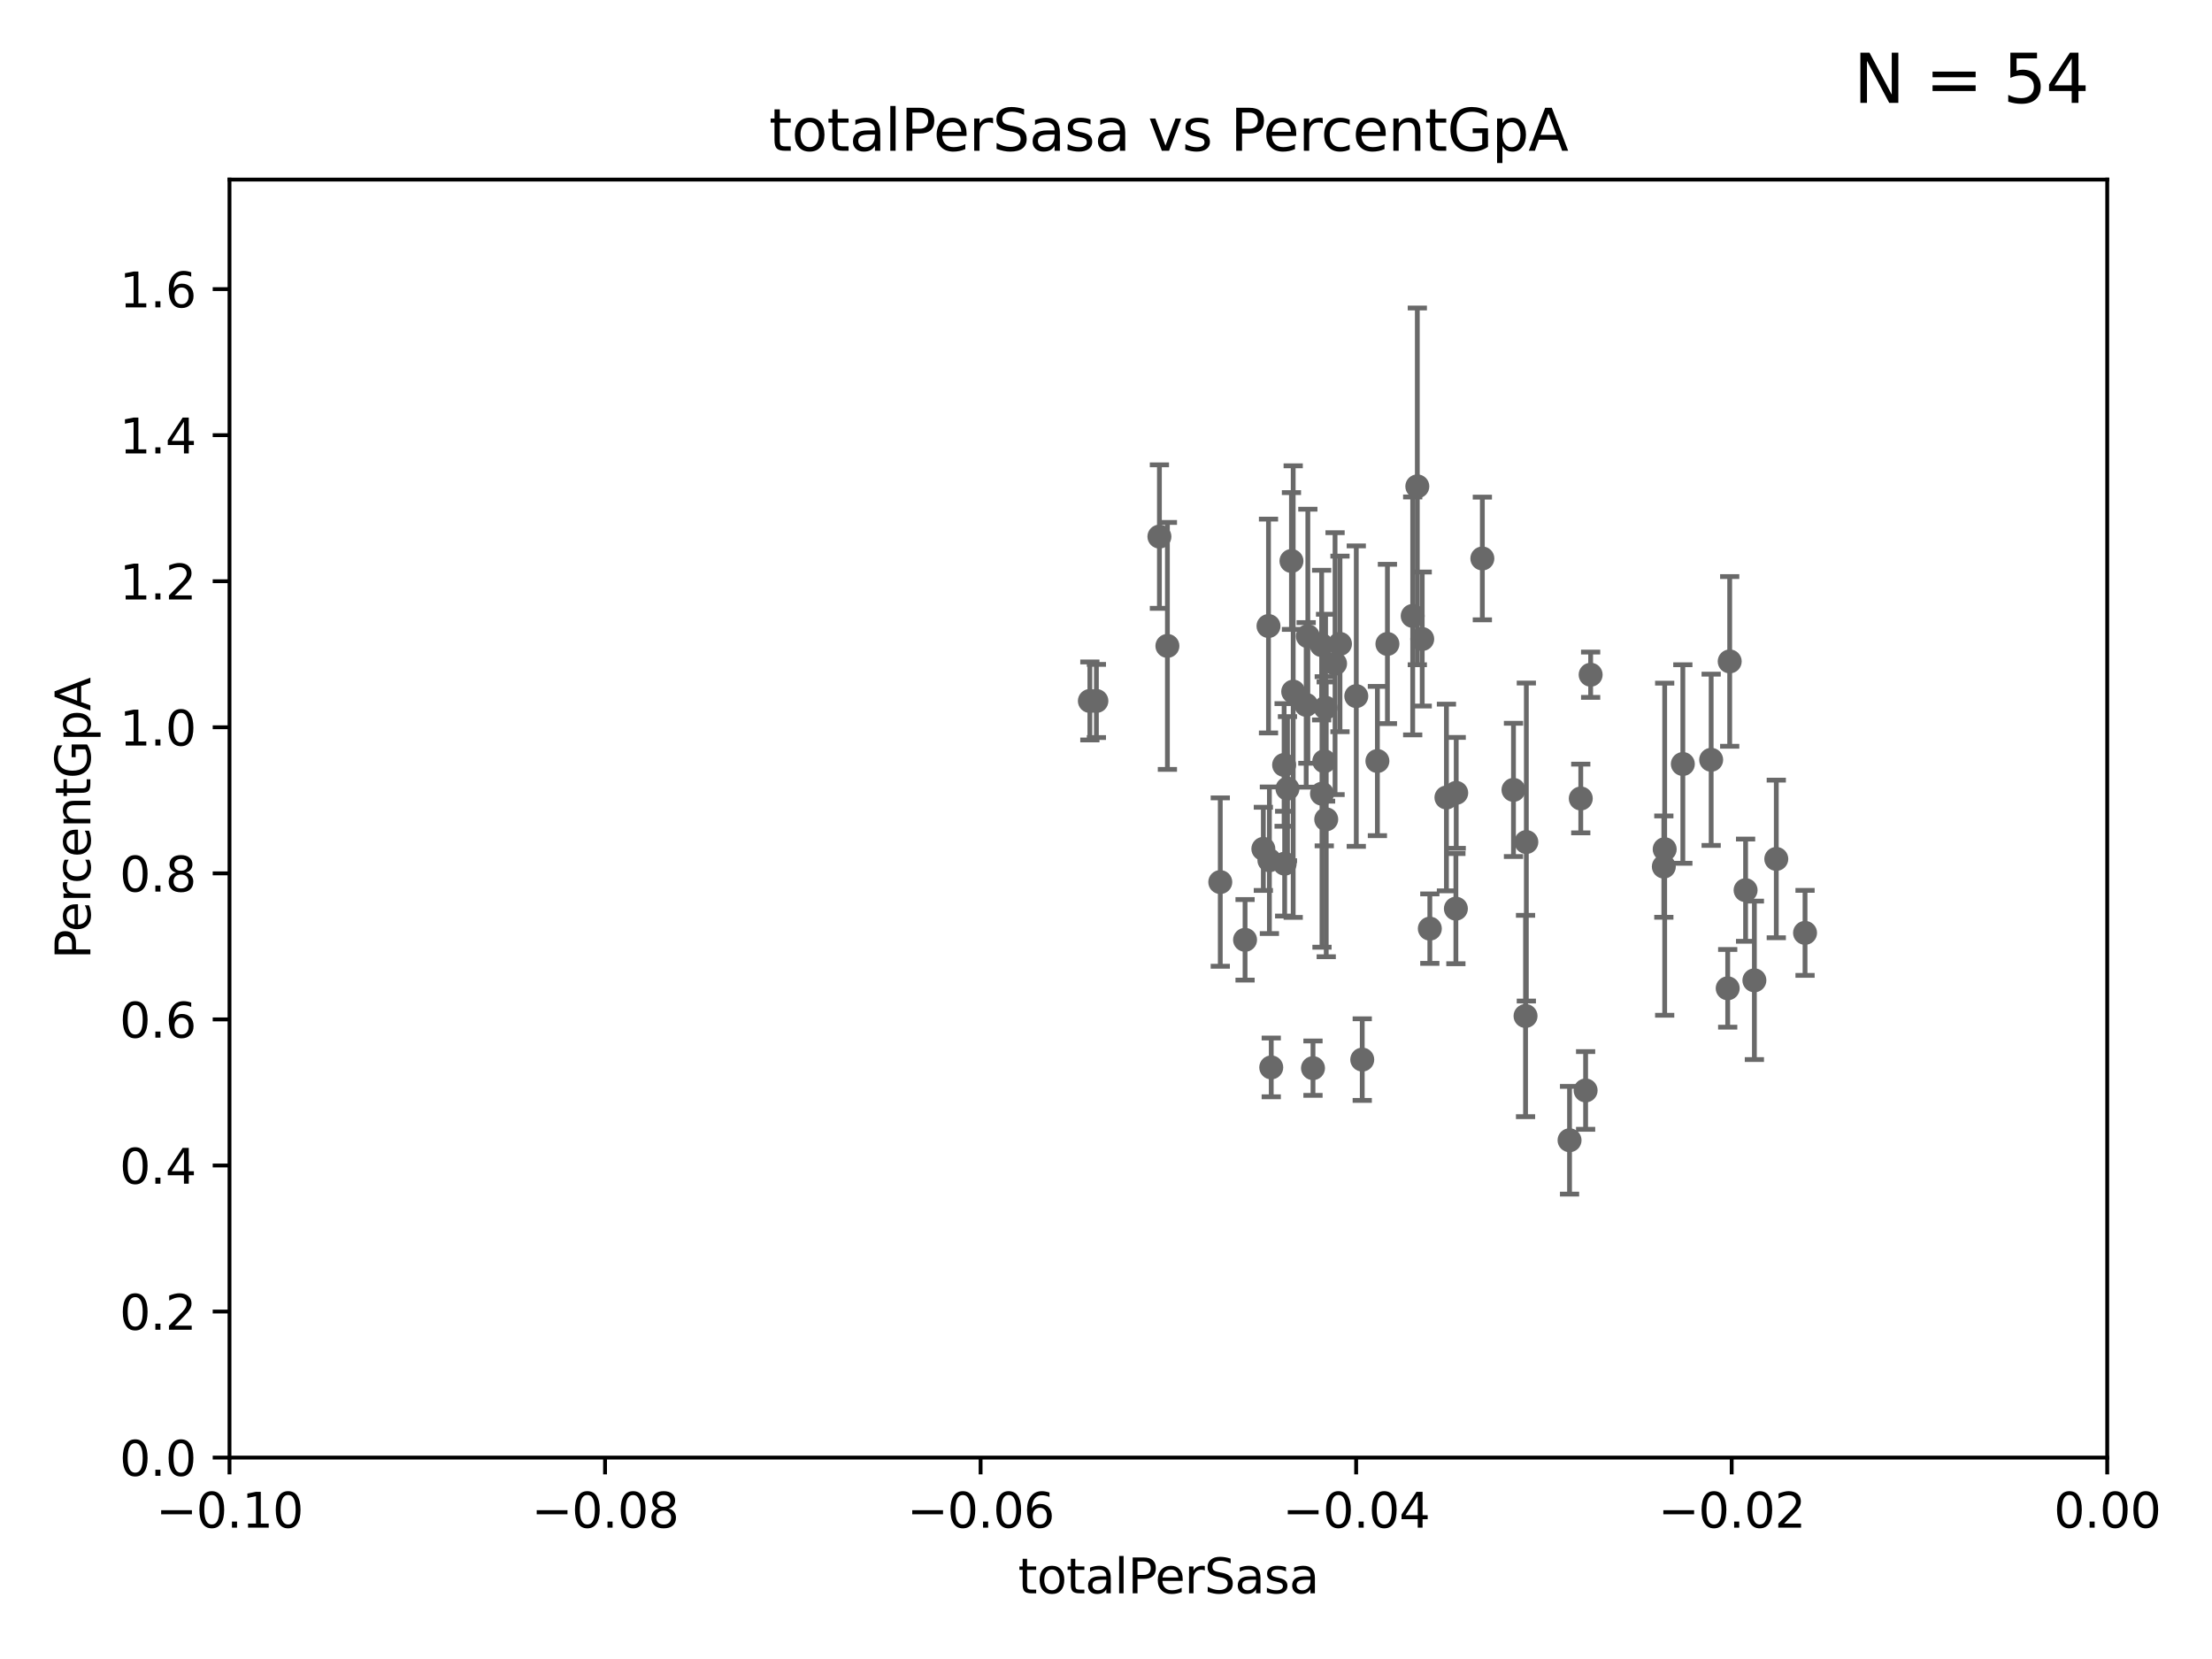 <?xml version="1.0" encoding="utf-8" standalone="no"?>
<!DOCTYPE svg PUBLIC "-//W3C//DTD SVG 1.1//EN"
  "http://www.w3.org/Graphics/SVG/1.1/DTD/svg11.dtd">
<svg xmlns:xlink="http://www.w3.org/1999/xlink" width="460.8pt" height="345.6pt" viewBox="0 0 460.8 345.6" xmlns="http://www.w3.org/2000/svg" version="1.1">
 <defs>
  <style type="text/css">*{stroke-linejoin: round; stroke-linecap: butt}</style>
 </defs>
 <g id="figure_1">
  <g id="patch_1">
   <path d="M 0 345.6 
L 460.8 345.6 
L 460.8 0 
L 0 0 
z
" style="fill: #ffffff"/>
  </g>
  <g id="axes_1">
   <g id="patch_2">
    <path d="M 47.81 303.64 
L 438.975 303.64 
L 438.975 37.411 
L 47.81 37.411 
z
" style="fill: #ffffff"/>
   </g>
   <g id="PathCollection_1">
    <defs>
     <path id="m264a6b01d0" d="M 0 1.118 
C 0.297 1.118 0.581 1 0.791 0.791 
C 1 0.581 1.118 0.297 1.118 0 
C 1.118 -0.297 1 -0.581 0.791 -0.791 
C 0.581 -1 0.297 -1.118 0 -1.118 
C -0.297 -1.118 -0.581 -1 -0.791 -0.791 
C -1 -0.581 -1.118 -0.297 -1.118 0 
C -1.118 0.297 -1 0.581 -0.791 0.791 
C -0.581 1 -0.297 1.118 0 1.118 
z
" style="stroke: #696969"/>
    </defs>
    <g clip-path="url(#pf0d1b4deba)">
     <use xlink:href="#m264a6b01d0" x="227.04" y="146.023" style="fill: #696969; stroke: #696969"/>
     <use xlink:href="#m264a6b01d0" x="272.448" y="132.539" style="fill: #696969; stroke: #696969"/>
     <use xlink:href="#m264a6b01d0" x="331.36" y="140.558" style="fill: #696969; stroke: #696969"/>
     <use xlink:href="#m264a6b01d0" x="286.939" y="158.536" style="fill: #696969; stroke: #696969"/>
     <use xlink:href="#m264a6b01d0" x="308.801" y="116.343" style="fill: #696969; stroke: #696969"/>
     <use xlink:href="#m264a6b01d0" x="267.618" y="179.917" style="fill: #696969; stroke: #696969"/>
     <use xlink:href="#m264a6b01d0" x="283.781" y="220.733" style="fill: #696969; stroke: #696969"/>
     <use xlink:href="#m264a6b01d0" x="264.824" y="222.361" style="fill: #696969; stroke: #696969"/>
     <use xlink:href="#m264a6b01d0" x="294.29" y="128.306" style="fill: #696969; stroke: #696969"/>
     <use xlink:href="#m264a6b01d0" x="301.32" y="166.136" style="fill: #696969; stroke: #696969"/>
     <use xlink:href="#m264a6b01d0" x="363.638" y="185.44" style="fill: #696969; stroke: #696969"/>
     <use xlink:href="#m264a6b01d0" x="370.033" y="178.932" style="fill: #696969; stroke: #696969"/>
     <use xlink:href="#m264a6b01d0" x="303.288" y="189.289" style="fill: #696969; stroke: #696969"/>
     <use xlink:href="#m264a6b01d0" x="326.966" y="237.535" style="fill: #696969; stroke: #696969"/>
     <use xlink:href="#m264a6b01d0" x="329.304" y="166.34" style="fill: #696969; stroke: #696969"/>
     <use xlink:href="#m264a6b01d0" x="315.286" y="164.549" style="fill: #696969; stroke: #696969"/>
     <use xlink:href="#m264a6b01d0" x="303.357" y="165.169" style="fill: #696969; stroke: #696969"/>
     <use xlink:href="#m264a6b01d0" x="297.859" y="193.452" style="fill: #696969; stroke: #696969"/>
     <use xlink:href="#m264a6b01d0" x="317.799" y="211.651" style="fill: #696969; stroke: #696969"/>
     <use xlink:href="#m264a6b01d0" x="350.565" y="159.157" style="fill: #696969; stroke: #696969"/>
     <use xlink:href="#m264a6b01d0" x="359.912" y="205.885" style="fill: #696969; stroke: #696969"/>
     <use xlink:href="#m264a6b01d0" x="365.471" y="204.223" style="fill: #696969; stroke: #696969"/>
     <use xlink:href="#m264a6b01d0" x="346.607" y="180.528" style="fill: #696969; stroke: #696969"/>
     <use xlink:href="#m264a6b01d0" x="317.964" y="175.412" style="fill: #696969; stroke: #696969"/>
     <use xlink:href="#m264a6b01d0" x="360.328" y="137.784" style="fill: #696969; stroke: #696969"/>
     <use xlink:href="#m264a6b01d0" x="346.785" y="176.907" style="fill: #696969; stroke: #696969"/>
     <use xlink:href="#m264a6b01d0" x="296.273" y="133.12" style="fill: #696969; stroke: #696969"/>
     <use xlink:href="#m264a6b01d0" x="295.254" y="101.32" style="fill: #696969; stroke: #696969"/>
     <use xlink:href="#m264a6b01d0" x="243.192" y="134.556" style="fill: #696969; stroke: #696969"/>
     <use xlink:href="#m264a6b01d0" x="268.204" y="164.29" style="fill: #696969; stroke: #696969"/>
     <use xlink:href="#m264a6b01d0" x="276.141" y="147.43" style="fill: #696969; stroke: #696969"/>
     <use xlink:href="#m264a6b01d0" x="264.252" y="130.412" style="fill: #696969; stroke: #696969"/>
     <use xlink:href="#m264a6b01d0" x="228.398" y="146.024" style="fill: #696969; stroke: #696969"/>
     <use xlink:href="#m264a6b01d0" x="267.505" y="159.35" style="fill: #696969; stroke: #696969"/>
     <use xlink:href="#m264a6b01d0" x="269.034" y="116.865" style="fill: #696969; stroke: #696969"/>
     <use xlink:href="#m264a6b01d0" x="275.322" y="134.383" style="fill: #696969; stroke: #696969"/>
     <use xlink:href="#m264a6b01d0" x="241.528" y="111.783" style="fill: #696969; stroke: #696969"/>
     <use xlink:href="#m264a6b01d0" x="254.207" y="183.753" style="fill: #696969; stroke: #696969"/>
     <use xlink:href="#m264a6b01d0" x="263.179" y="176.832" style="fill: #696969; stroke: #696969"/>
     <use xlink:href="#m264a6b01d0" x="269.397" y="144.077" style="fill: #696969; stroke: #696969"/>
     <use xlink:href="#m264a6b01d0" x="276.278" y="170.684" style="fill: #696969; stroke: #696969"/>
     <use xlink:href="#m264a6b01d0" x="279.143" y="134.138" style="fill: #696969; stroke: #696969"/>
     <use xlink:href="#m264a6b01d0" x="272.104" y="146.84" style="fill: #696969; stroke: #696969"/>
     <use xlink:href="#m264a6b01d0" x="264.44" y="179.21" style="fill: #696969; stroke: #696969"/>
     <use xlink:href="#m264a6b01d0" x="289.026" y="134.145" style="fill: #696969; stroke: #696969"/>
     <use xlink:href="#m264a6b01d0" x="376.024" y="194.335" style="fill: #696969; stroke: #696969"/>
     <use xlink:href="#m264a6b01d0" x="278.119" y="138.247" style="fill: #696969; stroke: #696969"/>
     <use xlink:href="#m264a6b01d0" x="356.467" y="158.28" style="fill: #696969; stroke: #696969"/>
     <use xlink:href="#m264a6b01d0" x="275.869" y="158.583" style="fill: #696969; stroke: #696969"/>
     <use xlink:href="#m264a6b01d0" x="259.369" y="195.783" style="fill: #696969; stroke: #696969"/>
     <use xlink:href="#m264a6b01d0" x="282.538" y="145.015" style="fill: #696969; stroke: #696969"/>
     <use xlink:href="#m264a6b01d0" x="275.394" y="165.344" style="fill: #696969; stroke: #696969"/>
     <use xlink:href="#m264a6b01d0" x="273.52" y="222.514" style="fill: #696969; stroke: #696969"/>
     <use xlink:href="#m264a6b01d0" x="330.313" y="227.157" style="fill: #696969; stroke: #696969"/>
    </g>
   </g>
   <g id="matplotlib.axis_1">
    <g id="xtick_1">
     <g id="line2d_1">
      <defs>
       <path id="m4ee9954032" d="M 0 0 
L 0 3.5 
" style="stroke: #000000; stroke-width: 0.8"/>
      </defs>
      <g>
       <use xlink:href="#m4ee9954032" x="47.81" y="303.64" style="stroke: #000000; stroke-width: 0.8"/>
      </g>
     </g>
     <g id="text_1">
      <!-- −0.10 -->
      <g transform="translate(32.487 318.238)scale(0.1 -0.1)">
       <defs>
        <path id="DejaVuSans-2212" d="M 678 2272 
L 4684 2272 
L 4684 1741 
L 678 1741 
L 678 2272 
z
" transform="scale(0.016)"/>
        <path id="DejaVuSans-30" d="M 2034 4250 
Q 1547 4250 1301 3770 
Q 1056 3291 1056 2328 
Q 1056 1369 1301 889 
Q 1547 409 2034 409 
Q 2525 409 2770 889 
Q 3016 1369 3016 2328 
Q 3016 3291 2770 3770 
Q 2525 4250 2034 4250 
z
M 2034 4750 
Q 2819 4750 3233 4129 
Q 3647 3509 3647 2328 
Q 3647 1150 3233 529 
Q 2819 -91 2034 -91 
Q 1250 -91 836 529 
Q 422 1150 422 2328 
Q 422 3509 836 4129 
Q 1250 4750 2034 4750 
z
" transform="scale(0.016)"/>
        <path id="DejaVuSans-2e" d="M 684 794 
L 1344 794 
L 1344 0 
L 684 0 
L 684 794 
z
" transform="scale(0.016)"/>
        <path id="DejaVuSans-31" d="M 794 531 
L 1825 531 
L 1825 4091 
L 703 3866 
L 703 4441 
L 1819 4666 
L 2450 4666 
L 2450 531 
L 3481 531 
L 3481 0 
L 794 0 
L 794 531 
z
" transform="scale(0.016)"/>
       </defs>
       <use xlink:href="#DejaVuSans-2212"/>
       <use xlink:href="#DejaVuSans-30" x="83.789"/>
       <use xlink:href="#DejaVuSans-2e" x="147.412"/>
       <use xlink:href="#DejaVuSans-31" x="179.199"/>
       <use xlink:href="#DejaVuSans-30" x="242.822"/>
      </g>
     </g>
    </g>
    <g id="xtick_2">
     <g id="line2d_2">
      <g>
       <use xlink:href="#m4ee9954032" x="126.043" y="303.64" style="stroke: #000000; stroke-width: 0.8"/>
      </g>
     </g>
     <g id="text_2">
      <!-- −0.08 -->
      <g transform="translate(110.72 318.238)scale(0.1 -0.1)">
       <defs>
        <path id="DejaVuSans-38" d="M 2034 2216 
Q 1584 2216 1326 1975 
Q 1069 1734 1069 1313 
Q 1069 891 1326 650 
Q 1584 409 2034 409 
Q 2484 409 2743 651 
Q 3003 894 3003 1313 
Q 3003 1734 2745 1975 
Q 2488 2216 2034 2216 
z
M 1403 2484 
Q 997 2584 770 2862 
Q 544 3141 544 3541 
Q 544 4100 942 4425 
Q 1341 4750 2034 4750 
Q 2731 4750 3128 4425 
Q 3525 4100 3525 3541 
Q 3525 3141 3298 2862 
Q 3072 2584 2669 2484 
Q 3125 2378 3379 2068 
Q 3634 1759 3634 1313 
Q 3634 634 3220 271 
Q 2806 -91 2034 -91 
Q 1263 -91 848 271 
Q 434 634 434 1313 
Q 434 1759 690 2068 
Q 947 2378 1403 2484 
z
M 1172 3481 
Q 1172 3119 1398 2916 
Q 1625 2713 2034 2713 
Q 2441 2713 2670 2916 
Q 2900 3119 2900 3481 
Q 2900 3844 2670 4047 
Q 2441 4250 2034 4250 
Q 1625 4250 1398 4047 
Q 1172 3844 1172 3481 
z
" transform="scale(0.016)"/>
       </defs>
       <use xlink:href="#DejaVuSans-2212"/>
       <use xlink:href="#DejaVuSans-30" x="83.789"/>
       <use xlink:href="#DejaVuSans-2e" x="147.412"/>
       <use xlink:href="#DejaVuSans-30" x="179.199"/>
       <use xlink:href="#DejaVuSans-38" x="242.822"/>
      </g>
     </g>
    </g>
    <g id="xtick_3">
     <g id="line2d_3">
      <g>
       <use xlink:href="#m4ee9954032" x="204.276" y="303.64" style="stroke: #000000; stroke-width: 0.8"/>
      </g>
     </g>
     <g id="text_3">
      <!-- −0.06 -->
      <g transform="translate(188.953 318.238)scale(0.1 -0.1)">
       <defs>
        <path id="DejaVuSans-36" d="M 2113 2584 
Q 1688 2584 1439 2293 
Q 1191 2003 1191 1497 
Q 1191 994 1439 701 
Q 1688 409 2113 409 
Q 2538 409 2786 701 
Q 3034 994 3034 1497 
Q 3034 2003 2786 2293 
Q 2538 2584 2113 2584 
z
M 3366 4563 
L 3366 3988 
Q 3128 4100 2886 4159 
Q 2644 4219 2406 4219 
Q 1781 4219 1451 3797 
Q 1122 3375 1075 2522 
Q 1259 2794 1537 2939 
Q 1816 3084 2150 3084 
Q 2853 3084 3261 2657 
Q 3669 2231 3669 1497 
Q 3669 778 3244 343 
Q 2819 -91 2113 -91 
Q 1303 -91 875 529 
Q 447 1150 447 2328 
Q 447 3434 972 4092 
Q 1497 4750 2381 4750 
Q 2619 4750 2861 4703 
Q 3103 4656 3366 4563 
z
" transform="scale(0.016)"/>
       </defs>
       <use xlink:href="#DejaVuSans-2212"/>
       <use xlink:href="#DejaVuSans-30" x="83.789"/>
       <use xlink:href="#DejaVuSans-2e" x="147.412"/>
       <use xlink:href="#DejaVuSans-30" x="179.199"/>
       <use xlink:href="#DejaVuSans-36" x="242.822"/>
      </g>
     </g>
    </g>
    <g id="xtick_4">
     <g id="line2d_4">
      <g>
       <use xlink:href="#m4ee9954032" x="282.509" y="303.64" style="stroke: #000000; stroke-width: 0.8"/>
      </g>
     </g>
     <g id="text_4">
      <!-- −0.04 -->
      <g transform="translate(267.186 318.238)scale(0.1 -0.1)">
       <defs>
        <path id="DejaVuSans-34" d="M 2419 4116 
L 825 1625 
L 2419 1625 
L 2419 4116 
z
M 2253 4666 
L 3047 4666 
L 3047 1625 
L 3713 1625 
L 3713 1100 
L 3047 1100 
L 3047 0 
L 2419 0 
L 2419 1100 
L 313 1100 
L 313 1709 
L 2253 4666 
z
" transform="scale(0.016)"/>
       </defs>
       <use xlink:href="#DejaVuSans-2212"/>
       <use xlink:href="#DejaVuSans-30" x="83.789"/>
       <use xlink:href="#DejaVuSans-2e" x="147.412"/>
       <use xlink:href="#DejaVuSans-30" x="179.199"/>
       <use xlink:href="#DejaVuSans-34" x="242.822"/>
      </g>
     </g>
    </g>
    <g id="xtick_5">
     <g id="line2d_5">
      <g>
       <use xlink:href="#m4ee9954032" x="360.742" y="303.64" style="stroke: #000000; stroke-width: 0.8"/>
      </g>
     </g>
     <g id="text_5">
      <!-- −0.02 -->
      <g transform="translate(345.419 318.238)scale(0.1 -0.1)">
       <defs>
        <path id="DejaVuSans-32" d="M 1228 531 
L 3431 531 
L 3431 0 
L 469 0 
L 469 531 
Q 828 903 1448 1529 
Q 2069 2156 2228 2338 
Q 2531 2678 2651 2914 
Q 2772 3150 2772 3378 
Q 2772 3750 2511 3984 
Q 2250 4219 1831 4219 
Q 1534 4219 1204 4116 
Q 875 4013 500 3803 
L 500 4441 
Q 881 4594 1212 4672 
Q 1544 4750 1819 4750 
Q 2544 4750 2975 4387 
Q 3406 4025 3406 3419 
Q 3406 3131 3298 2873 
Q 3191 2616 2906 2266 
Q 2828 2175 2409 1742 
Q 1991 1309 1228 531 
z
" transform="scale(0.016)"/>
       </defs>
       <use xlink:href="#DejaVuSans-2212"/>
       <use xlink:href="#DejaVuSans-30" x="83.789"/>
       <use xlink:href="#DejaVuSans-2e" x="147.412"/>
       <use xlink:href="#DejaVuSans-30" x="179.199"/>
       <use xlink:href="#DejaVuSans-32" x="242.822"/>
      </g>
     </g>
    </g>
    <g id="xtick_6">
     <g id="line2d_6">
      <g>
       <use xlink:href="#m4ee9954032" x="438.975" y="303.64" style="stroke: #000000; stroke-width: 0.8"/>
      </g>
     </g>
     <g id="text_6">
      <!-- 0.00 -->
      <g transform="translate(427.842 318.238)scale(0.1 -0.1)">
       <use xlink:href="#DejaVuSans-30"/>
       <use xlink:href="#DejaVuSans-2e" x="63.623"/>
       <use xlink:href="#DejaVuSans-30" x="95.41"/>
       <use xlink:href="#DejaVuSans-30" x="159.033"/>
      </g>
     </g>
    </g>
    <g id="text_7">
     <!-- totalPerSasa -->
     <g transform="translate(212.087 331.917)scale(0.1 -0.1)">
      <defs>
       <path id="DejaVuSans-74" d="M 1172 4494 
L 1172 3500 
L 2356 3500 
L 2356 3053 
L 1172 3053 
L 1172 1153 
Q 1172 725 1289 603 
Q 1406 481 1766 481 
L 2356 481 
L 2356 0 
L 1766 0 
Q 1100 0 847 248 
Q 594 497 594 1153 
L 594 3053 
L 172 3053 
L 172 3500 
L 594 3500 
L 594 4494 
L 1172 4494 
z
" transform="scale(0.016)"/>
       <path id="DejaVuSans-6f" d="M 1959 3097 
Q 1497 3097 1228 2736 
Q 959 2375 959 1747 
Q 959 1119 1226 758 
Q 1494 397 1959 397 
Q 2419 397 2687 759 
Q 2956 1122 2956 1747 
Q 2956 2369 2687 2733 
Q 2419 3097 1959 3097 
z
M 1959 3584 
Q 2709 3584 3137 3096 
Q 3566 2609 3566 1747 
Q 3566 888 3137 398 
Q 2709 -91 1959 -91 
Q 1206 -91 779 398 
Q 353 888 353 1747 
Q 353 2609 779 3096 
Q 1206 3584 1959 3584 
z
" transform="scale(0.016)"/>
       <path id="DejaVuSans-61" d="M 2194 1759 
Q 1497 1759 1228 1600 
Q 959 1441 959 1056 
Q 959 750 1161 570 
Q 1363 391 1709 391 
Q 2188 391 2477 730 
Q 2766 1069 2766 1631 
L 2766 1759 
L 2194 1759 
z
M 3341 1997 
L 3341 0 
L 2766 0 
L 2766 531 
Q 2569 213 2275 61 
Q 1981 -91 1556 -91 
Q 1019 -91 701 211 
Q 384 513 384 1019 
Q 384 1609 779 1909 
Q 1175 2209 1959 2209 
L 2766 2209 
L 2766 2266 
Q 2766 2663 2505 2880 
Q 2244 3097 1772 3097 
Q 1472 3097 1187 3025 
Q 903 2953 641 2809 
L 641 3341 
Q 956 3463 1253 3523 
Q 1550 3584 1831 3584 
Q 2591 3584 2966 3190 
Q 3341 2797 3341 1997 
z
" transform="scale(0.016)"/>
       <path id="DejaVuSans-6c" d="M 603 4863 
L 1178 4863 
L 1178 0 
L 603 0 
L 603 4863 
z
" transform="scale(0.016)"/>
       <path id="DejaVuSans-50" d="M 1259 4147 
L 1259 2394 
L 2053 2394 
Q 2494 2394 2734 2622 
Q 2975 2850 2975 3272 
Q 2975 3691 2734 3919 
Q 2494 4147 2053 4147 
L 1259 4147 
z
M 628 4666 
L 2053 4666 
Q 2838 4666 3239 4311 
Q 3641 3956 3641 3272 
Q 3641 2581 3239 2228 
Q 2838 1875 2053 1875 
L 1259 1875 
L 1259 0 
L 628 0 
L 628 4666 
z
" transform="scale(0.016)"/>
       <path id="DejaVuSans-65" d="M 3597 1894 
L 3597 1613 
L 953 1613 
Q 991 1019 1311 708 
Q 1631 397 2203 397 
Q 2534 397 2845 478 
Q 3156 559 3463 722 
L 3463 178 
Q 3153 47 2828 -22 
Q 2503 -91 2169 -91 
Q 1331 -91 842 396 
Q 353 884 353 1716 
Q 353 2575 817 3079 
Q 1281 3584 2069 3584 
Q 2775 3584 3186 3129 
Q 3597 2675 3597 1894 
z
M 3022 2063 
Q 3016 2534 2758 2815 
Q 2500 3097 2075 3097 
Q 1594 3097 1305 2825 
Q 1016 2553 972 2059 
L 3022 2063 
z
" transform="scale(0.016)"/>
       <path id="DejaVuSans-72" d="M 2631 2963 
Q 2534 3019 2420 3045 
Q 2306 3072 2169 3072 
Q 1681 3072 1420 2755 
Q 1159 2438 1159 1844 
L 1159 0 
L 581 0 
L 581 3500 
L 1159 3500 
L 1159 2956 
Q 1341 3275 1631 3429 
Q 1922 3584 2338 3584 
Q 2397 3584 2469 3576 
Q 2541 3569 2628 3553 
L 2631 2963 
z
" transform="scale(0.016)"/>
       <path id="DejaVuSans-53" d="M 3425 4513 
L 3425 3897 
Q 3066 4069 2747 4153 
Q 2428 4238 2131 4238 
Q 1616 4238 1336 4038 
Q 1056 3838 1056 3469 
Q 1056 3159 1242 3001 
Q 1428 2844 1947 2747 
L 2328 2669 
Q 3034 2534 3370 2195 
Q 3706 1856 3706 1288 
Q 3706 609 3251 259 
Q 2797 -91 1919 -91 
Q 1588 -91 1214 -16 
Q 841 59 441 206 
L 441 856 
Q 825 641 1194 531 
Q 1563 422 1919 422 
Q 2459 422 2753 634 
Q 3047 847 3047 1241 
Q 3047 1584 2836 1778 
Q 2625 1972 2144 2069 
L 1759 2144 
Q 1053 2284 737 2584 
Q 422 2884 422 3419 
Q 422 4038 858 4394 
Q 1294 4750 2059 4750 
Q 2388 4750 2728 4690 
Q 3069 4631 3425 4513 
z
" transform="scale(0.016)"/>
       <path id="DejaVuSans-73" d="M 2834 3397 
L 2834 2853 
Q 2591 2978 2328 3040 
Q 2066 3103 1784 3103 
Q 1356 3103 1142 2972 
Q 928 2841 928 2578 
Q 928 2378 1081 2264 
Q 1234 2150 1697 2047 
L 1894 2003 
Q 2506 1872 2764 1633 
Q 3022 1394 3022 966 
Q 3022 478 2636 193 
Q 2250 -91 1575 -91 
Q 1294 -91 989 -36 
Q 684 19 347 128 
L 347 722 
Q 666 556 975 473 
Q 1284 391 1588 391 
Q 1994 391 2212 530 
Q 2431 669 2431 922 
Q 2431 1156 2273 1281 
Q 2116 1406 1581 1522 
L 1381 1569 
Q 847 1681 609 1914 
Q 372 2147 372 2553 
Q 372 3047 722 3315 
Q 1072 3584 1716 3584 
Q 2034 3584 2315 3537 
Q 2597 3491 2834 3397 
z
" transform="scale(0.016)"/>
      </defs>
      <use xlink:href="#DejaVuSans-74"/>
      <use xlink:href="#DejaVuSans-6f" x="39.209"/>
      <use xlink:href="#DejaVuSans-74" x="100.391"/>
      <use xlink:href="#DejaVuSans-61" x="139.6"/>
      <use xlink:href="#DejaVuSans-6c" x="200.879"/>
      <use xlink:href="#DejaVuSans-50" x="228.662"/>
      <use xlink:href="#DejaVuSans-65" x="285.34"/>
      <use xlink:href="#DejaVuSans-72" x="346.863"/>
      <use xlink:href="#DejaVuSans-53" x="387.977"/>
      <use xlink:href="#DejaVuSans-61" x="451.453"/>
      <use xlink:href="#DejaVuSans-73" x="512.732"/>
      <use xlink:href="#DejaVuSans-61" x="564.832"/>
     </g>
    </g>
   </g>
   <g id="matplotlib.axis_2">
    <g id="ytick_1">
     <g id="line2d_7">
      <defs>
       <path id="m182cd6ccd3" d="M 0 0 
L -3.5 0 
" style="stroke: #000000; stroke-width: 0.8"/>
      </defs>
      <g>
       <use xlink:href="#m182cd6ccd3" x="47.81" y="303.64" style="stroke: #000000; stroke-width: 0.8"/>
      </g>
     </g>
     <g id="text_8">
      <!-- 0.0 -->
      <g transform="translate(24.907 307.439)scale(0.1 -0.1)">
       <use xlink:href="#DejaVuSans-30"/>
       <use xlink:href="#DejaVuSans-2e" x="63.623"/>
       <use xlink:href="#DejaVuSans-30" x="95.41"/>
      </g>
     </g>
    </g>
    <g id="ytick_2">
     <g id="line2d_8">
      <g>
       <use xlink:href="#m182cd6ccd3" x="47.81" y="273.214" style="stroke: #000000; stroke-width: 0.8"/>
      </g>
     </g>
     <g id="text_9">
      <!-- 0.2 -->
      <g transform="translate(24.907 277.013)scale(0.1 -0.1)">
       <use xlink:href="#DejaVuSans-30"/>
       <use xlink:href="#DejaVuSans-2e" x="63.623"/>
       <use xlink:href="#DejaVuSans-32" x="95.41"/>
      </g>
     </g>
    </g>
    <g id="ytick_3">
     <g id="line2d_9">
      <g>
       <use xlink:href="#m182cd6ccd3" x="47.81" y="242.788" style="stroke: #000000; stroke-width: 0.8"/>
      </g>
     </g>
     <g id="text_10">
      <!-- 0.4 -->
      <g transform="translate(24.907 246.587)scale(0.1 -0.1)">
       <use xlink:href="#DejaVuSans-30"/>
       <use xlink:href="#DejaVuSans-2e" x="63.623"/>
       <use xlink:href="#DejaVuSans-34" x="95.41"/>
      </g>
     </g>
    </g>
    <g id="ytick_4">
     <g id="line2d_10">
      <g>
       <use xlink:href="#m182cd6ccd3" x="47.81" y="212.362" style="stroke: #000000; stroke-width: 0.8"/>
      </g>
     </g>
     <g id="text_11">
      <!-- 0.6 -->
      <g transform="translate(24.907 216.161)scale(0.1 -0.1)">
       <use xlink:href="#DejaVuSans-30"/>
       <use xlink:href="#DejaVuSans-2e" x="63.623"/>
       <use xlink:href="#DejaVuSans-36" x="95.41"/>
      </g>
     </g>
    </g>
    <g id="ytick_5">
     <g id="line2d_11">
      <g>
       <use xlink:href="#m182cd6ccd3" x="47.81" y="181.935" style="stroke: #000000; stroke-width: 0.8"/>
      </g>
     </g>
     <g id="text_12">
      <!-- 0.8 -->
      <g transform="translate(24.907 185.735)scale(0.1 -0.1)">
       <use xlink:href="#DejaVuSans-30"/>
       <use xlink:href="#DejaVuSans-2e" x="63.623"/>
       <use xlink:href="#DejaVuSans-38" x="95.41"/>
      </g>
     </g>
    </g>
    <g id="ytick_6">
     <g id="line2d_12">
      <g>
       <use xlink:href="#m182cd6ccd3" x="47.81" y="151.509" style="stroke: #000000; stroke-width: 0.8"/>
      </g>
     </g>
     <g id="text_13">
      <!-- 1.0 -->
      <g transform="translate(24.907 155.308)scale(0.1 -0.1)">
       <use xlink:href="#DejaVuSans-31"/>
       <use xlink:href="#DejaVuSans-2e" x="63.623"/>
       <use xlink:href="#DejaVuSans-30" x="95.41"/>
      </g>
     </g>
    </g>
    <g id="ytick_7">
     <g id="line2d_13">
      <g>
       <use xlink:href="#m182cd6ccd3" x="47.81" y="121.083" style="stroke: #000000; stroke-width: 0.8"/>
      </g>
     </g>
     <g id="text_14">
      <!-- 1.2 -->
      <g transform="translate(24.907 124.882)scale(0.1 -0.1)">
       <use xlink:href="#DejaVuSans-31"/>
       <use xlink:href="#DejaVuSans-2e" x="63.623"/>
       <use xlink:href="#DejaVuSans-32" x="95.41"/>
      </g>
     </g>
    </g>
    <g id="ytick_8">
     <g id="line2d_14">
      <g>
       <use xlink:href="#m182cd6ccd3" x="47.81" y="90.657" style="stroke: #000000; stroke-width: 0.8"/>
      </g>
     </g>
     <g id="text_15">
      <!-- 1.4 -->
      <g transform="translate(24.907 94.456)scale(0.1 -0.1)">
       <use xlink:href="#DejaVuSans-31"/>
       <use xlink:href="#DejaVuSans-2e" x="63.623"/>
       <use xlink:href="#DejaVuSans-34" x="95.41"/>
      </g>
     </g>
    </g>
    <g id="ytick_9">
     <g id="line2d_15">
      <g>
       <use xlink:href="#m182cd6ccd3" x="47.81" y="60.231" style="stroke: #000000; stroke-width: 0.8"/>
      </g>
     </g>
     <g id="text_16">
      <!-- 1.6 -->
      <g transform="translate(24.907 64.03)scale(0.1 -0.1)">
       <use xlink:href="#DejaVuSans-31"/>
       <use xlink:href="#DejaVuSans-2e" x="63.623"/>
       <use xlink:href="#DejaVuSans-36" x="95.41"/>
      </g>
     </g>
    </g>
    <g id="text_17">
     <!-- PercentGpA -->
     <g transform="translate(18.827 199.802)rotate(-90)scale(0.1 -0.1)">
      <defs>
       <path id="DejaVuSans-63" d="M 3122 3366 
L 3122 2828 
Q 2878 2963 2633 3030 
Q 2388 3097 2138 3097 
Q 1578 3097 1268 2742 
Q 959 2388 959 1747 
Q 959 1106 1268 751 
Q 1578 397 2138 397 
Q 2388 397 2633 464 
Q 2878 531 3122 666 
L 3122 134 
Q 2881 22 2623 -34 
Q 2366 -91 2075 -91 
Q 1284 -91 818 406 
Q 353 903 353 1747 
Q 353 2603 823 3093 
Q 1294 3584 2113 3584 
Q 2378 3584 2631 3529 
Q 2884 3475 3122 3366 
z
" transform="scale(0.016)"/>
       <path id="DejaVuSans-6e" d="M 3513 2113 
L 3513 0 
L 2938 0 
L 2938 2094 
Q 2938 2591 2744 2837 
Q 2550 3084 2163 3084 
Q 1697 3084 1428 2787 
Q 1159 2491 1159 1978 
L 1159 0 
L 581 0 
L 581 3500 
L 1159 3500 
L 1159 2956 
Q 1366 3272 1645 3428 
Q 1925 3584 2291 3584 
Q 2894 3584 3203 3211 
Q 3513 2838 3513 2113 
z
" transform="scale(0.016)"/>
       <path id="DejaVuSans-47" d="M 3809 666 
L 3809 1919 
L 2778 1919 
L 2778 2438 
L 4434 2438 
L 4434 434 
Q 4069 175 3628 42 
Q 3188 -91 2688 -91 
Q 1594 -91 976 548 
Q 359 1188 359 2328 
Q 359 3472 976 4111 
Q 1594 4750 2688 4750 
Q 3144 4750 3555 4637 
Q 3966 4525 4313 4306 
L 4313 3634 
Q 3963 3931 3569 4081 
Q 3175 4231 2741 4231 
Q 1884 4231 1454 3753 
Q 1025 3275 1025 2328 
Q 1025 1384 1454 906 
Q 1884 428 2741 428 
Q 3075 428 3337 486 
Q 3600 544 3809 666 
z
" transform="scale(0.016)"/>
       <path id="DejaVuSans-70" d="M 1159 525 
L 1159 -1331 
L 581 -1331 
L 581 3500 
L 1159 3500 
L 1159 2969 
Q 1341 3281 1617 3432 
Q 1894 3584 2278 3584 
Q 2916 3584 3314 3078 
Q 3713 2572 3713 1747 
Q 3713 922 3314 415 
Q 2916 -91 2278 -91 
Q 1894 -91 1617 61 
Q 1341 213 1159 525 
z
M 3116 1747 
Q 3116 2381 2855 2742 
Q 2594 3103 2138 3103 
Q 1681 3103 1420 2742 
Q 1159 2381 1159 1747 
Q 1159 1113 1420 752 
Q 1681 391 2138 391 
Q 2594 391 2855 752 
Q 3116 1113 3116 1747 
z
" transform="scale(0.016)"/>
       <path id="DejaVuSans-41" d="M 2188 4044 
L 1331 1722 
L 3047 1722 
L 2188 4044 
z
M 1831 4666 
L 2547 4666 
L 4325 0 
L 3669 0 
L 3244 1197 
L 1141 1197 
L 716 0 
L 50 0 
L 1831 4666 
z
" transform="scale(0.016)"/>
      </defs>
      <use xlink:href="#DejaVuSans-50"/>
      <use xlink:href="#DejaVuSans-65" x="56.678"/>
      <use xlink:href="#DejaVuSans-72" x="118.201"/>
      <use xlink:href="#DejaVuSans-63" x="157.064"/>
      <use xlink:href="#DejaVuSans-65" x="212.045"/>
      <use xlink:href="#DejaVuSans-6e" x="273.568"/>
      <use xlink:href="#DejaVuSans-74" x="336.947"/>
      <use xlink:href="#DejaVuSans-47" x="376.156"/>
      <use xlink:href="#DejaVuSans-70" x="453.646"/>
      <use xlink:href="#DejaVuSans-41" x="517.123"/>
     </g>
    </g>
   </g>
   <g id="LineCollection_1">
    <path d="M 227.04 154.149 
L 227.04 137.897 
" clip-path="url(#pf0d1b4deba)" style="fill: none; stroke: #696969"/>
    <path d="M 272.448 158.999 
L 272.448 106.079 
" clip-path="url(#pf0d1b4deba)" style="fill: none; stroke: #696969"/>
    <path d="M 331.36 145.275 
L 331.36 135.842 
" clip-path="url(#pf0d1b4deba)" style="fill: none; stroke: #696969"/>
    <path d="M 286.939 174.083 
L 286.939 142.99 
" clip-path="url(#pf0d1b4deba)" style="fill: none; stroke: #696969"/>
    <path d="M 308.801 129.124 
L 308.801 103.562 
" clip-path="url(#pf0d1b4deba)" style="fill: none; stroke: #696969"/>
    <path d="M 267.618 190.828 
L 267.618 169.005 
" clip-path="url(#pf0d1b4deba)" style="fill: none; stroke: #696969"/>
    <path d="M 283.781 229.234 
L 283.781 212.232 
" clip-path="url(#pf0d1b4deba)" style="fill: none; stroke: #696969"/>
    <path d="M 264.824 228.483 
L 264.824 216.24 
" clip-path="url(#pf0d1b4deba)" style="fill: none; stroke: #696969"/>
    <path d="M 294.29 153.087 
L 294.29 103.525 
" clip-path="url(#pf0d1b4deba)" style="fill: none; stroke: #696969"/>
    <path d="M 301.32 185.583 
L 301.32 146.69 
" clip-path="url(#pf0d1b4deba)" style="fill: none; stroke: #696969"/>
    <path d="M 363.638 196.087 
L 363.638 174.793 
" clip-path="url(#pf0d1b4deba)" style="fill: none; stroke: #696969"/>
    <path d="M 370.033 195.35 
L 370.033 162.514 
" clip-path="url(#pf0d1b4deba)" style="fill: none; stroke: #696969"/>
    <path d="M 303.288 200.762 
L 303.288 177.817 
" clip-path="url(#pf0d1b4deba)" style="fill: none; stroke: #696969"/>
    <path d="M 326.966 248.756 
L 326.966 226.314 
" clip-path="url(#pf0d1b4deba)" style="fill: none; stroke: #696969"/>
    <path d="M 329.304 173.498 
L 329.304 159.183 
" clip-path="url(#pf0d1b4deba)" style="fill: none; stroke: #696969"/>
    <path d="M 315.286 178.424 
L 315.286 150.673 
" clip-path="url(#pf0d1b4deba)" style="fill: none; stroke: #696969"/>
    <path d="M 303.357 176.716 
L 303.357 153.622 
" clip-path="url(#pf0d1b4deba)" style="fill: none; stroke: #696969"/>
    <path d="M 297.859 200.689 
L 297.859 186.216 
" clip-path="url(#pf0d1b4deba)" style="fill: none; stroke: #696969"/>
    <path d="M 317.799 232.624 
L 317.799 190.678 
" clip-path="url(#pf0d1b4deba)" style="fill: none; stroke: #696969"/>
    <path d="M 350.565 179.834 
L 350.565 138.48 
" clip-path="url(#pf0d1b4deba)" style="fill: none; stroke: #696969"/>
    <path d="M 359.912 213.979 
L 359.912 197.792 
" clip-path="url(#pf0d1b4deba)" style="fill: none; stroke: #696969"/>
    <path d="M 365.471 220.726 
L 365.471 187.719 
" clip-path="url(#pf0d1b4deba)" style="fill: none; stroke: #696969"/>
    <path d="M 346.607 191.081 
L 346.607 169.975 
" clip-path="url(#pf0d1b4deba)" style="fill: none; stroke: #696969"/>
    <path d="M 317.964 208.531 
L 317.964 142.292 
" clip-path="url(#pf0d1b4deba)" style="fill: none; stroke: #696969"/>
    <path d="M 360.328 155.463 
L 360.328 120.106 
" clip-path="url(#pf0d1b4deba)" style="fill: none; stroke: #696969"/>
    <path d="M 346.785 211.498 
L 346.785 142.316 
" clip-path="url(#pf0d1b4deba)" style="fill: none; stroke: #696969"/>
    <path d="M 296.273 147.079 
L 296.273 119.161 
" clip-path="url(#pf0d1b4deba)" style="fill: none; stroke: #696969"/>
    <path d="M 295.254 138.481 
L 295.254 64.16 
" clip-path="url(#pf0d1b4deba)" style="fill: none; stroke: #696969"/>
    <path d="M 243.192 160.277 
L 243.192 108.836 
" clip-path="url(#pf0d1b4deba)" style="fill: none; stroke: #696969"/>
    <path d="M 268.204 179.301 
L 268.204 149.28 
" clip-path="url(#pf0d1b4deba)" style="fill: none; stroke: #696969"/>
    <path d="M 276.141 166.895 
L 276.141 127.964 
" clip-path="url(#pf0d1b4deba)" style="fill: none; stroke: #696969"/>
    <path d="M 264.252 152.681 
L 264.252 108.142 
" clip-path="url(#pf0d1b4deba)" style="fill: none; stroke: #696969"/>
    <path d="M 228.398 153.644 
L 228.398 138.405 
" clip-path="url(#pf0d1b4deba)" style="fill: none; stroke: #696969"/>
    <path d="M 267.505 172.123 
L 267.505 146.578 
" clip-path="url(#pf0d1b4deba)" style="fill: none; stroke: #696969"/>
    <path d="M 269.034 131.113 
L 269.034 102.616 
" clip-path="url(#pf0d1b4deba)" style="fill: none; stroke: #696969"/>
    <path d="M 275.322 149.973 
L 275.322 118.793 
" clip-path="url(#pf0d1b4deba)" style="fill: none; stroke: #696969"/>
    <path d="M 241.528 126.727 
L 241.528 96.838 
" clip-path="url(#pf0d1b4deba)" style="fill: none; stroke: #696969"/>
    <path d="M 254.207 201.29 
L 254.207 166.216 
" clip-path="url(#pf0d1b4deba)" style="fill: none; stroke: #696969"/>
    <path d="M 263.179 185.493 
L 263.179 168.171 
" clip-path="url(#pf0d1b4deba)" style="fill: none; stroke: #696969"/>
    <path d="M 269.397 191.113 
L 269.397 97.04 
" clip-path="url(#pf0d1b4deba)" style="fill: none; stroke: #696969"/>
    <path d="M 276.278 199.309 
L 276.278 142.06 
" clip-path="url(#pf0d1b4deba)" style="fill: none; stroke: #696969"/>
    <path d="M 279.143 152.425 
L 279.143 115.851 
" clip-path="url(#pf0d1b4deba)" style="fill: none; stroke: #696969"/>
    <path d="M 272.104 163.981 
L 272.104 129.699 
" clip-path="url(#pf0d1b4deba)" style="fill: none; stroke: #696969"/>
    <path d="M 264.44 194.48 
L 264.44 163.94 
" clip-path="url(#pf0d1b4deba)" style="fill: none; stroke: #696969"/>
    <path d="M 289.026 150.737 
L 289.026 117.552 
" clip-path="url(#pf0d1b4deba)" style="fill: none; stroke: #696969"/>
    <path d="M 376.024 203.19 
L 376.024 185.48 
" clip-path="url(#pf0d1b4deba)" style="fill: none; stroke: #696969"/>
    <path d="M 278.119 165.529 
L 278.119 110.965 
" clip-path="url(#pf0d1b4deba)" style="fill: none; stroke: #696969"/>
    <path d="M 356.467 176.12 
L 356.467 140.44 
" clip-path="url(#pf0d1b4deba)" style="fill: none; stroke: #696969"/>
    <path d="M 275.869 176.204 
L 275.869 140.961 
" clip-path="url(#pf0d1b4deba)" style="fill: none; stroke: #696969"/>
    <path d="M 259.369 204.172 
L 259.369 187.394 
" clip-path="url(#pf0d1b4deba)" style="fill: none; stroke: #696969"/>
    <path d="M 282.538 176.308 
L 282.538 113.721 
" clip-path="url(#pf0d1b4deba)" style="fill: none; stroke: #696969"/>
    <path d="M 275.394 197.32 
L 275.394 133.368 
" clip-path="url(#pf0d1b4deba)" style="fill: none; stroke: #696969"/>
    <path d="M 273.52 228.178 
L 273.52 216.85 
" clip-path="url(#pf0d1b4deba)" style="fill: none; stroke: #696969"/>
    <path d="M 330.313 235.252 
L 330.313 219.062 
" clip-path="url(#pf0d1b4deba)" style="fill: none; stroke: #696969"/>
   </g>
   <g id="line2d_16">
    <defs>
     <path id="m81c8a24e94" d="M 2 0 
L -2 -0 
" style="stroke: #696969"/>
    </defs>
    <g clip-path="url(#pf0d1b4deba)">
     <use xlink:href="#m81c8a24e94" x="227.04" y="154.149" style="fill: #696969; stroke: #696969"/>
     <use xlink:href="#m81c8a24e94" x="272.448" y="158.999" style="fill: #696969; stroke: #696969"/>
     <use xlink:href="#m81c8a24e94" x="331.36" y="145.275" style="fill: #696969; stroke: #696969"/>
     <use xlink:href="#m81c8a24e94" x="286.939" y="174.083" style="fill: #696969; stroke: #696969"/>
     <use xlink:href="#m81c8a24e94" x="308.801" y="129.124" style="fill: #696969; stroke: #696969"/>
     <use xlink:href="#m81c8a24e94" x="267.618" y="190.828" style="fill: #696969; stroke: #696969"/>
     <use xlink:href="#m81c8a24e94" x="283.781" y="229.234" style="fill: #696969; stroke: #696969"/>
     <use xlink:href="#m81c8a24e94" x="264.824" y="228.483" style="fill: #696969; stroke: #696969"/>
     <use xlink:href="#m81c8a24e94" x="294.29" y="153.087" style="fill: #696969; stroke: #696969"/>
     <use xlink:href="#m81c8a24e94" x="301.32" y="185.583" style="fill: #696969; stroke: #696969"/>
     <use xlink:href="#m81c8a24e94" x="363.638" y="196.087" style="fill: #696969; stroke: #696969"/>
     <use xlink:href="#m81c8a24e94" x="370.033" y="195.35" style="fill: #696969; stroke: #696969"/>
     <use xlink:href="#m81c8a24e94" x="303.288" y="200.762" style="fill: #696969; stroke: #696969"/>
     <use xlink:href="#m81c8a24e94" x="326.966" y="248.756" style="fill: #696969; stroke: #696969"/>
     <use xlink:href="#m81c8a24e94" x="329.304" y="173.498" style="fill: #696969; stroke: #696969"/>
     <use xlink:href="#m81c8a24e94" x="315.286" y="178.424" style="fill: #696969; stroke: #696969"/>
     <use xlink:href="#m81c8a24e94" x="303.357" y="176.716" style="fill: #696969; stroke: #696969"/>
     <use xlink:href="#m81c8a24e94" x="297.859" y="200.689" style="fill: #696969; stroke: #696969"/>
     <use xlink:href="#m81c8a24e94" x="317.799" y="232.624" style="fill: #696969; stroke: #696969"/>
     <use xlink:href="#m81c8a24e94" x="350.565" y="179.834" style="fill: #696969; stroke: #696969"/>
     <use xlink:href="#m81c8a24e94" x="359.912" y="213.979" style="fill: #696969; stroke: #696969"/>
     <use xlink:href="#m81c8a24e94" x="365.471" y="220.726" style="fill: #696969; stroke: #696969"/>
     <use xlink:href="#m81c8a24e94" x="346.607" y="191.081" style="fill: #696969; stroke: #696969"/>
     <use xlink:href="#m81c8a24e94" x="317.964" y="208.531" style="fill: #696969; stroke: #696969"/>
     <use xlink:href="#m81c8a24e94" x="360.328" y="155.463" style="fill: #696969; stroke: #696969"/>
     <use xlink:href="#m81c8a24e94" x="346.785" y="211.498" style="fill: #696969; stroke: #696969"/>
     <use xlink:href="#m81c8a24e94" x="296.273" y="147.079" style="fill: #696969; stroke: #696969"/>
     <use xlink:href="#m81c8a24e94" x="295.254" y="138.481" style="fill: #696969; stroke: #696969"/>
     <use xlink:href="#m81c8a24e94" x="243.192" y="160.277" style="fill: #696969; stroke: #696969"/>
     <use xlink:href="#m81c8a24e94" x="268.204" y="179.301" style="fill: #696969; stroke: #696969"/>
     <use xlink:href="#m81c8a24e94" x="276.141" y="166.895" style="fill: #696969; stroke: #696969"/>
     <use xlink:href="#m81c8a24e94" x="264.252" y="152.681" style="fill: #696969; stroke: #696969"/>
     <use xlink:href="#m81c8a24e94" x="228.398" y="153.644" style="fill: #696969; stroke: #696969"/>
     <use xlink:href="#m81c8a24e94" x="267.505" y="172.123" style="fill: #696969; stroke: #696969"/>
     <use xlink:href="#m81c8a24e94" x="269.034" y="131.113" style="fill: #696969; stroke: #696969"/>
     <use xlink:href="#m81c8a24e94" x="275.322" y="149.973" style="fill: #696969; stroke: #696969"/>
     <use xlink:href="#m81c8a24e94" x="241.528" y="126.727" style="fill: #696969; stroke: #696969"/>
     <use xlink:href="#m81c8a24e94" x="254.207" y="201.29" style="fill: #696969; stroke: #696969"/>
     <use xlink:href="#m81c8a24e94" x="263.179" y="185.493" style="fill: #696969; stroke: #696969"/>
     <use xlink:href="#m81c8a24e94" x="269.397" y="191.113" style="fill: #696969; stroke: #696969"/>
     <use xlink:href="#m81c8a24e94" x="276.278" y="199.309" style="fill: #696969; stroke: #696969"/>
     <use xlink:href="#m81c8a24e94" x="279.143" y="152.425" style="fill: #696969; stroke: #696969"/>
     <use xlink:href="#m81c8a24e94" x="272.104" y="163.981" style="fill: #696969; stroke: #696969"/>
     <use xlink:href="#m81c8a24e94" x="264.44" y="194.48" style="fill: #696969; stroke: #696969"/>
     <use xlink:href="#m81c8a24e94" x="289.026" y="150.737" style="fill: #696969; stroke: #696969"/>
     <use xlink:href="#m81c8a24e94" x="376.024" y="203.19" style="fill: #696969; stroke: #696969"/>
     <use xlink:href="#m81c8a24e94" x="278.119" y="165.529" style="fill: #696969; stroke: #696969"/>
     <use xlink:href="#m81c8a24e94" x="356.467" y="176.12" style="fill: #696969; stroke: #696969"/>
     <use xlink:href="#m81c8a24e94" x="275.869" y="176.204" style="fill: #696969; stroke: #696969"/>
     <use xlink:href="#m81c8a24e94" x="259.369" y="204.172" style="fill: #696969; stroke: #696969"/>
     <use xlink:href="#m81c8a24e94" x="282.538" y="176.308" style="fill: #696969; stroke: #696969"/>
     <use xlink:href="#m81c8a24e94" x="275.394" y="197.32" style="fill: #696969; stroke: #696969"/>
     <use xlink:href="#m81c8a24e94" x="273.52" y="228.178" style="fill: #696969; stroke: #696969"/>
     <use xlink:href="#m81c8a24e94" x="330.313" y="235.252" style="fill: #696969; stroke: #696969"/>
    </g>
   </g>
   <g id="line2d_17">
    <g clip-path="url(#pf0d1b4deba)">
     <use xlink:href="#m81c8a24e94" x="227.04" y="137.897" style="fill: #696969; stroke: #696969"/>
     <use xlink:href="#m81c8a24e94" x="272.448" y="106.079" style="fill: #696969; stroke: #696969"/>
     <use xlink:href="#m81c8a24e94" x="331.36" y="135.842" style="fill: #696969; stroke: #696969"/>
     <use xlink:href="#m81c8a24e94" x="286.939" y="142.99" style="fill: #696969; stroke: #696969"/>
     <use xlink:href="#m81c8a24e94" x="308.801" y="103.562" style="fill: #696969; stroke: #696969"/>
     <use xlink:href="#m81c8a24e94" x="267.618" y="169.005" style="fill: #696969; stroke: #696969"/>
     <use xlink:href="#m81c8a24e94" x="283.781" y="212.232" style="fill: #696969; stroke: #696969"/>
     <use xlink:href="#m81c8a24e94" x="264.824" y="216.24" style="fill: #696969; stroke: #696969"/>
     <use xlink:href="#m81c8a24e94" x="294.29" y="103.525" style="fill: #696969; stroke: #696969"/>
     <use xlink:href="#m81c8a24e94" x="301.32" y="146.69" style="fill: #696969; stroke: #696969"/>
     <use xlink:href="#m81c8a24e94" x="363.638" y="174.793" style="fill: #696969; stroke: #696969"/>
     <use xlink:href="#m81c8a24e94" x="370.033" y="162.514" style="fill: #696969; stroke: #696969"/>
     <use xlink:href="#m81c8a24e94" x="303.288" y="177.817" style="fill: #696969; stroke: #696969"/>
     <use xlink:href="#m81c8a24e94" x="326.966" y="226.314" style="fill: #696969; stroke: #696969"/>
     <use xlink:href="#m81c8a24e94" x="329.304" y="159.183" style="fill: #696969; stroke: #696969"/>
     <use xlink:href="#m81c8a24e94" x="315.286" y="150.673" style="fill: #696969; stroke: #696969"/>
     <use xlink:href="#m81c8a24e94" x="303.357" y="153.622" style="fill: #696969; stroke: #696969"/>
     <use xlink:href="#m81c8a24e94" x="297.859" y="186.216" style="fill: #696969; stroke: #696969"/>
     <use xlink:href="#m81c8a24e94" x="317.799" y="190.678" style="fill: #696969; stroke: #696969"/>
     <use xlink:href="#m81c8a24e94" x="350.565" y="138.48" style="fill: #696969; stroke: #696969"/>
     <use xlink:href="#m81c8a24e94" x="359.912" y="197.792" style="fill: #696969; stroke: #696969"/>
     <use xlink:href="#m81c8a24e94" x="365.471" y="187.719" style="fill: #696969; stroke: #696969"/>
     <use xlink:href="#m81c8a24e94" x="346.607" y="169.975" style="fill: #696969; stroke: #696969"/>
     <use xlink:href="#m81c8a24e94" x="317.964" y="142.292" style="fill: #696969; stroke: #696969"/>
     <use xlink:href="#m81c8a24e94" x="360.328" y="120.106" style="fill: #696969; stroke: #696969"/>
     <use xlink:href="#m81c8a24e94" x="346.785" y="142.316" style="fill: #696969; stroke: #696969"/>
     <use xlink:href="#m81c8a24e94" x="296.273" y="119.161" style="fill: #696969; stroke: #696969"/>
     <use xlink:href="#m81c8a24e94" x="295.254" y="64.16" style="fill: #696969; stroke: #696969"/>
     <use xlink:href="#m81c8a24e94" x="243.192" y="108.836" style="fill: #696969; stroke: #696969"/>
     <use xlink:href="#m81c8a24e94" x="268.204" y="149.28" style="fill: #696969; stroke: #696969"/>
     <use xlink:href="#m81c8a24e94" x="276.141" y="127.964" style="fill: #696969; stroke: #696969"/>
     <use xlink:href="#m81c8a24e94" x="264.252" y="108.142" style="fill: #696969; stroke: #696969"/>
     <use xlink:href="#m81c8a24e94" x="228.398" y="138.405" style="fill: #696969; stroke: #696969"/>
     <use xlink:href="#m81c8a24e94" x="267.505" y="146.578" style="fill: #696969; stroke: #696969"/>
     <use xlink:href="#m81c8a24e94" x="269.034" y="102.616" style="fill: #696969; stroke: #696969"/>
     <use xlink:href="#m81c8a24e94" x="275.322" y="118.793" style="fill: #696969; stroke: #696969"/>
     <use xlink:href="#m81c8a24e94" x="241.528" y="96.838" style="fill: #696969; stroke: #696969"/>
     <use xlink:href="#m81c8a24e94" x="254.207" y="166.216" style="fill: #696969; stroke: #696969"/>
     <use xlink:href="#m81c8a24e94" x="263.179" y="168.171" style="fill: #696969; stroke: #696969"/>
     <use xlink:href="#m81c8a24e94" x="269.397" y="97.04" style="fill: #696969; stroke: #696969"/>
     <use xlink:href="#m81c8a24e94" x="276.278" y="142.06" style="fill: #696969; stroke: #696969"/>
     <use xlink:href="#m81c8a24e94" x="279.143" y="115.851" style="fill: #696969; stroke: #696969"/>
     <use xlink:href="#m81c8a24e94" x="272.104" y="129.699" style="fill: #696969; stroke: #696969"/>
     <use xlink:href="#m81c8a24e94" x="264.44" y="163.94" style="fill: #696969; stroke: #696969"/>
     <use xlink:href="#m81c8a24e94" x="289.026" y="117.552" style="fill: #696969; stroke: #696969"/>
     <use xlink:href="#m81c8a24e94" x="376.024" y="185.48" style="fill: #696969; stroke: #696969"/>
     <use xlink:href="#m81c8a24e94" x="278.119" y="110.965" style="fill: #696969; stroke: #696969"/>
     <use xlink:href="#m81c8a24e94" x="356.467" y="140.44" style="fill: #696969; stroke: #696969"/>
     <use xlink:href="#m81c8a24e94" x="275.869" y="140.961" style="fill: #696969; stroke: #696969"/>
     <use xlink:href="#m81c8a24e94" x="259.369" y="187.394" style="fill: #696969; stroke: #696969"/>
     <use xlink:href="#m81c8a24e94" x="282.538" y="113.721" style="fill: #696969; stroke: #696969"/>
     <use xlink:href="#m81c8a24e94" x="275.394" y="133.368" style="fill: #696969; stroke: #696969"/>
     <use xlink:href="#m81c8a24e94" x="273.52" y="216.85" style="fill: #696969; stroke: #696969"/>
     <use xlink:href="#m81c8a24e94" x="330.313" y="219.062" style="fill: #696969; stroke: #696969"/>
    </g>
   </g>
   <g id="line2d_18">
    <defs>
     <path id="m3c932ec6e5" d="M 0 2 
C 0.53 2 1.039 1.789 1.414 1.414 
C 1.789 1.039 2 0.53 2 0 
C 2 -0.53 1.789 -1.039 1.414 -1.414 
C 1.039 -1.789 0.53 -2 0 -2 
C -0.53 -2 -1.039 -1.789 -1.414 -1.414 
C -1.789 -1.039 -2 -0.53 -2 0 
C -2 0.53 -1.789 1.039 -1.414 1.414 
C -1.039 1.789 -0.53 2 0 2 
z
" style="stroke: #696969"/>
    </defs>
    <g clip-path="url(#pf0d1b4deba)">
     <use xlink:href="#m3c932ec6e5" x="227.04" y="146.023" style="fill: #696969; stroke: #696969"/>
     <use xlink:href="#m3c932ec6e5" x="272.448" y="132.539" style="fill: #696969; stroke: #696969"/>
     <use xlink:href="#m3c932ec6e5" x="331.36" y="140.558" style="fill: #696969; stroke: #696969"/>
     <use xlink:href="#m3c932ec6e5" x="286.939" y="158.536" style="fill: #696969; stroke: #696969"/>
     <use xlink:href="#m3c932ec6e5" x="308.801" y="116.343" style="fill: #696969; stroke: #696969"/>
     <use xlink:href="#m3c932ec6e5" x="267.618" y="179.917" style="fill: #696969; stroke: #696969"/>
     <use xlink:href="#m3c932ec6e5" x="283.781" y="220.733" style="fill: #696969; stroke: #696969"/>
     <use xlink:href="#m3c932ec6e5" x="264.824" y="222.361" style="fill: #696969; stroke: #696969"/>
     <use xlink:href="#m3c932ec6e5" x="294.29" y="128.306" style="fill: #696969; stroke: #696969"/>
     <use xlink:href="#m3c932ec6e5" x="301.32" y="166.136" style="fill: #696969; stroke: #696969"/>
     <use xlink:href="#m3c932ec6e5" x="363.638" y="185.44" style="fill: #696969; stroke: #696969"/>
     <use xlink:href="#m3c932ec6e5" x="370.033" y="178.932" style="fill: #696969; stroke: #696969"/>
     <use xlink:href="#m3c932ec6e5" x="303.288" y="189.289" style="fill: #696969; stroke: #696969"/>
     <use xlink:href="#m3c932ec6e5" x="326.966" y="237.535" style="fill: #696969; stroke: #696969"/>
     <use xlink:href="#m3c932ec6e5" x="329.304" y="166.34" style="fill: #696969; stroke: #696969"/>
     <use xlink:href="#m3c932ec6e5" x="315.286" y="164.549" style="fill: #696969; stroke: #696969"/>
     <use xlink:href="#m3c932ec6e5" x="303.357" y="165.169" style="fill: #696969; stroke: #696969"/>
     <use xlink:href="#m3c932ec6e5" x="297.859" y="193.452" style="fill: #696969; stroke: #696969"/>
     <use xlink:href="#m3c932ec6e5" x="317.799" y="211.651" style="fill: #696969; stroke: #696969"/>
     <use xlink:href="#m3c932ec6e5" x="350.565" y="159.157" style="fill: #696969; stroke: #696969"/>
     <use xlink:href="#m3c932ec6e5" x="359.912" y="205.885" style="fill: #696969; stroke: #696969"/>
     <use xlink:href="#m3c932ec6e5" x="365.471" y="204.223" style="fill: #696969; stroke: #696969"/>
     <use xlink:href="#m3c932ec6e5" x="346.607" y="180.528" style="fill: #696969; stroke: #696969"/>
     <use xlink:href="#m3c932ec6e5" x="317.964" y="175.412" style="fill: #696969; stroke: #696969"/>
     <use xlink:href="#m3c932ec6e5" x="360.328" y="137.784" style="fill: #696969; stroke: #696969"/>
     <use xlink:href="#m3c932ec6e5" x="346.785" y="176.907" style="fill: #696969; stroke: #696969"/>
     <use xlink:href="#m3c932ec6e5" x="296.273" y="133.12" style="fill: #696969; stroke: #696969"/>
     <use xlink:href="#m3c932ec6e5" x="295.254" y="101.32" style="fill: #696969; stroke: #696969"/>
     <use xlink:href="#m3c932ec6e5" x="243.192" y="134.556" style="fill: #696969; stroke: #696969"/>
     <use xlink:href="#m3c932ec6e5" x="268.204" y="164.29" style="fill: #696969; stroke: #696969"/>
     <use xlink:href="#m3c932ec6e5" x="276.141" y="147.43" style="fill: #696969; stroke: #696969"/>
     <use xlink:href="#m3c932ec6e5" x="264.252" y="130.412" style="fill: #696969; stroke: #696969"/>
     <use xlink:href="#m3c932ec6e5" x="228.398" y="146.024" style="fill: #696969; stroke: #696969"/>
     <use xlink:href="#m3c932ec6e5" x="267.505" y="159.35" style="fill: #696969; stroke: #696969"/>
     <use xlink:href="#m3c932ec6e5" x="269.034" y="116.865" style="fill: #696969; stroke: #696969"/>
     <use xlink:href="#m3c932ec6e5" x="275.322" y="134.383" style="fill: #696969; stroke: #696969"/>
     <use xlink:href="#m3c932ec6e5" x="241.528" y="111.783" style="fill: #696969; stroke: #696969"/>
     <use xlink:href="#m3c932ec6e5" x="254.207" y="183.753" style="fill: #696969; stroke: #696969"/>
     <use xlink:href="#m3c932ec6e5" x="263.179" y="176.832" style="fill: #696969; stroke: #696969"/>
     <use xlink:href="#m3c932ec6e5" x="269.397" y="144.077" style="fill: #696969; stroke: #696969"/>
     <use xlink:href="#m3c932ec6e5" x="276.278" y="170.684" style="fill: #696969; stroke: #696969"/>
     <use xlink:href="#m3c932ec6e5" x="279.143" y="134.138" style="fill: #696969; stroke: #696969"/>
     <use xlink:href="#m3c932ec6e5" x="272.104" y="146.84" style="fill: #696969; stroke: #696969"/>
     <use xlink:href="#m3c932ec6e5" x="264.44" y="179.21" style="fill: #696969; stroke: #696969"/>
     <use xlink:href="#m3c932ec6e5" x="289.026" y="134.145" style="fill: #696969; stroke: #696969"/>
     <use xlink:href="#m3c932ec6e5" x="376.024" y="194.335" style="fill: #696969; stroke: #696969"/>
     <use xlink:href="#m3c932ec6e5" x="278.119" y="138.247" style="fill: #696969; stroke: #696969"/>
     <use xlink:href="#m3c932ec6e5" x="356.467" y="158.28" style="fill: #696969; stroke: #696969"/>
     <use xlink:href="#m3c932ec6e5" x="275.869" y="158.583" style="fill: #696969; stroke: #696969"/>
     <use xlink:href="#m3c932ec6e5" x="259.369" y="195.783" style="fill: #696969; stroke: #696969"/>
     <use xlink:href="#m3c932ec6e5" x="282.538" y="145.015" style="fill: #696969; stroke: #696969"/>
     <use xlink:href="#m3c932ec6e5" x="275.394" y="165.344" style="fill: #696969; stroke: #696969"/>
     <use xlink:href="#m3c932ec6e5" x="273.52" y="222.514" style="fill: #696969; stroke: #696969"/>
     <use xlink:href="#m3c932ec6e5" x="330.313" y="227.157" style="fill: #696969; stroke: #696969"/>
    </g>
   </g>
   <g id="patch_3">
    <path d="M 47.81 303.64 
L 47.81 37.411 
" style="fill: none; stroke: #000000; stroke-width: 0.8; stroke-linejoin: miter; stroke-linecap: square"/>
   </g>
   <g id="patch_4">
    <path d="M 438.975 303.64 
L 438.975 37.411 
" style="fill: none; stroke: #000000; stroke-width: 0.8; stroke-linejoin: miter; stroke-linecap: square"/>
   </g>
   <g id="patch_5">
    <path d="M 47.81 303.64 
L 438.975 303.64 
" style="fill: none; stroke: #000000; stroke-width: 0.8; stroke-linejoin: miter; stroke-linecap: square"/>
   </g>
   <g id="patch_6">
    <path d="M 47.81 37.411 
L 438.975 37.411 
" style="fill: none; stroke: #000000; stroke-width: 0.8; stroke-linejoin: miter; stroke-linecap: square"/>
   </g>
   <g id="text_18">
    <!-- N = 54 -->
    <g transform="translate(386.144 21.426)scale(0.14 -0.14)">
     <defs>
      <path id="DejaVuSans-4e" d="M 628 4666 
L 1478 4666 
L 3547 763 
L 3547 4666 
L 4159 4666 
L 4159 0 
L 3309 0 
L 1241 3903 
L 1241 0 
L 628 0 
L 628 4666 
z
" transform="scale(0.016)"/>
      <path id="DejaVuSans-20" transform="scale(0.016)"/>
      <path id="DejaVuSans-3d" d="M 678 2906 
L 4684 2906 
L 4684 2381 
L 678 2381 
L 678 2906 
z
M 678 1631 
L 4684 1631 
L 4684 1100 
L 678 1100 
L 678 1631 
z
" transform="scale(0.016)"/>
      <path id="DejaVuSans-35" d="M 691 4666 
L 3169 4666 
L 3169 4134 
L 1269 4134 
L 1269 2991 
Q 1406 3038 1543 3061 
Q 1681 3084 1819 3084 
Q 2600 3084 3056 2656 
Q 3513 2228 3513 1497 
Q 3513 744 3044 326 
Q 2575 -91 1722 -91 
Q 1428 -91 1123 -41 
Q 819 9 494 109 
L 494 744 
Q 775 591 1075 516 
Q 1375 441 1709 441 
Q 2250 441 2565 725 
Q 2881 1009 2881 1497 
Q 2881 1984 2565 2268 
Q 2250 2553 1709 2553 
Q 1456 2553 1204 2497 
Q 953 2441 691 2322 
L 691 4666 
z
" transform="scale(0.016)"/>
     </defs>
     <use xlink:href="#DejaVuSans-4e"/>
     <use xlink:href="#DejaVuSans-20" x="74.805"/>
     <use xlink:href="#DejaVuSans-3d" x="106.592"/>
     <use xlink:href="#DejaVuSans-20" x="190.381"/>
     <use xlink:href="#DejaVuSans-35" x="222.168"/>
     <use xlink:href="#DejaVuSans-34" x="285.791"/>
    </g>
   </g>
   <g id="text_19">
    <!-- totalPerSasa vs PercentGpA -->
    <g transform="translate(160.203 31.411)scale(0.12 -0.12)">
     <defs>
      <path id="DejaVuSans-76" d="M 191 3500 
L 800 3500 
L 1894 563 
L 2988 3500 
L 3597 3500 
L 2284 0 
L 1503 0 
L 191 3500 
z
" transform="scale(0.016)"/>
     </defs>
     <use xlink:href="#DejaVuSans-74"/>
     <use xlink:href="#DejaVuSans-6f" x="39.209"/>
     <use xlink:href="#DejaVuSans-74" x="100.391"/>
     <use xlink:href="#DejaVuSans-61" x="139.6"/>
     <use xlink:href="#DejaVuSans-6c" x="200.879"/>
     <use xlink:href="#DejaVuSans-50" x="228.662"/>
     <use xlink:href="#DejaVuSans-65" x="285.34"/>
     <use xlink:href="#DejaVuSans-72" x="346.863"/>
     <use xlink:href="#DejaVuSans-53" x="387.977"/>
     <use xlink:href="#DejaVuSans-61" x="451.453"/>
     <use xlink:href="#DejaVuSans-73" x="512.732"/>
     <use xlink:href="#DejaVuSans-61" x="564.832"/>
     <use xlink:href="#DejaVuSans-20" x="626.111"/>
     <use xlink:href="#DejaVuSans-76" x="657.898"/>
     <use xlink:href="#DejaVuSans-73" x="717.078"/>
     <use xlink:href="#DejaVuSans-20" x="769.178"/>
     <use xlink:href="#DejaVuSans-50" x="800.965"/>
     <use xlink:href="#DejaVuSans-65" x="857.643"/>
     <use xlink:href="#DejaVuSans-72" x="919.166"/>
     <use xlink:href="#DejaVuSans-63" x="958.029"/>
     <use xlink:href="#DejaVuSans-65" x="1013.01"/>
     <use xlink:href="#DejaVuSans-6e" x="1074.533"/>
     <use xlink:href="#DejaVuSans-74" x="1137.912"/>
     <use xlink:href="#DejaVuSans-47" x="1177.121"/>
     <use xlink:href="#DejaVuSans-70" x="1254.611"/>
     <use xlink:href="#DejaVuSans-41" x="1318.088"/>
    </g>
   </g>
  </g>
 </g>
 <defs>
  <clipPath id="pf0d1b4deba">
   <rect x="47.81" y="37.411" width="391.165" height="266.229"/>
  </clipPath>
 </defs>
</svg>

